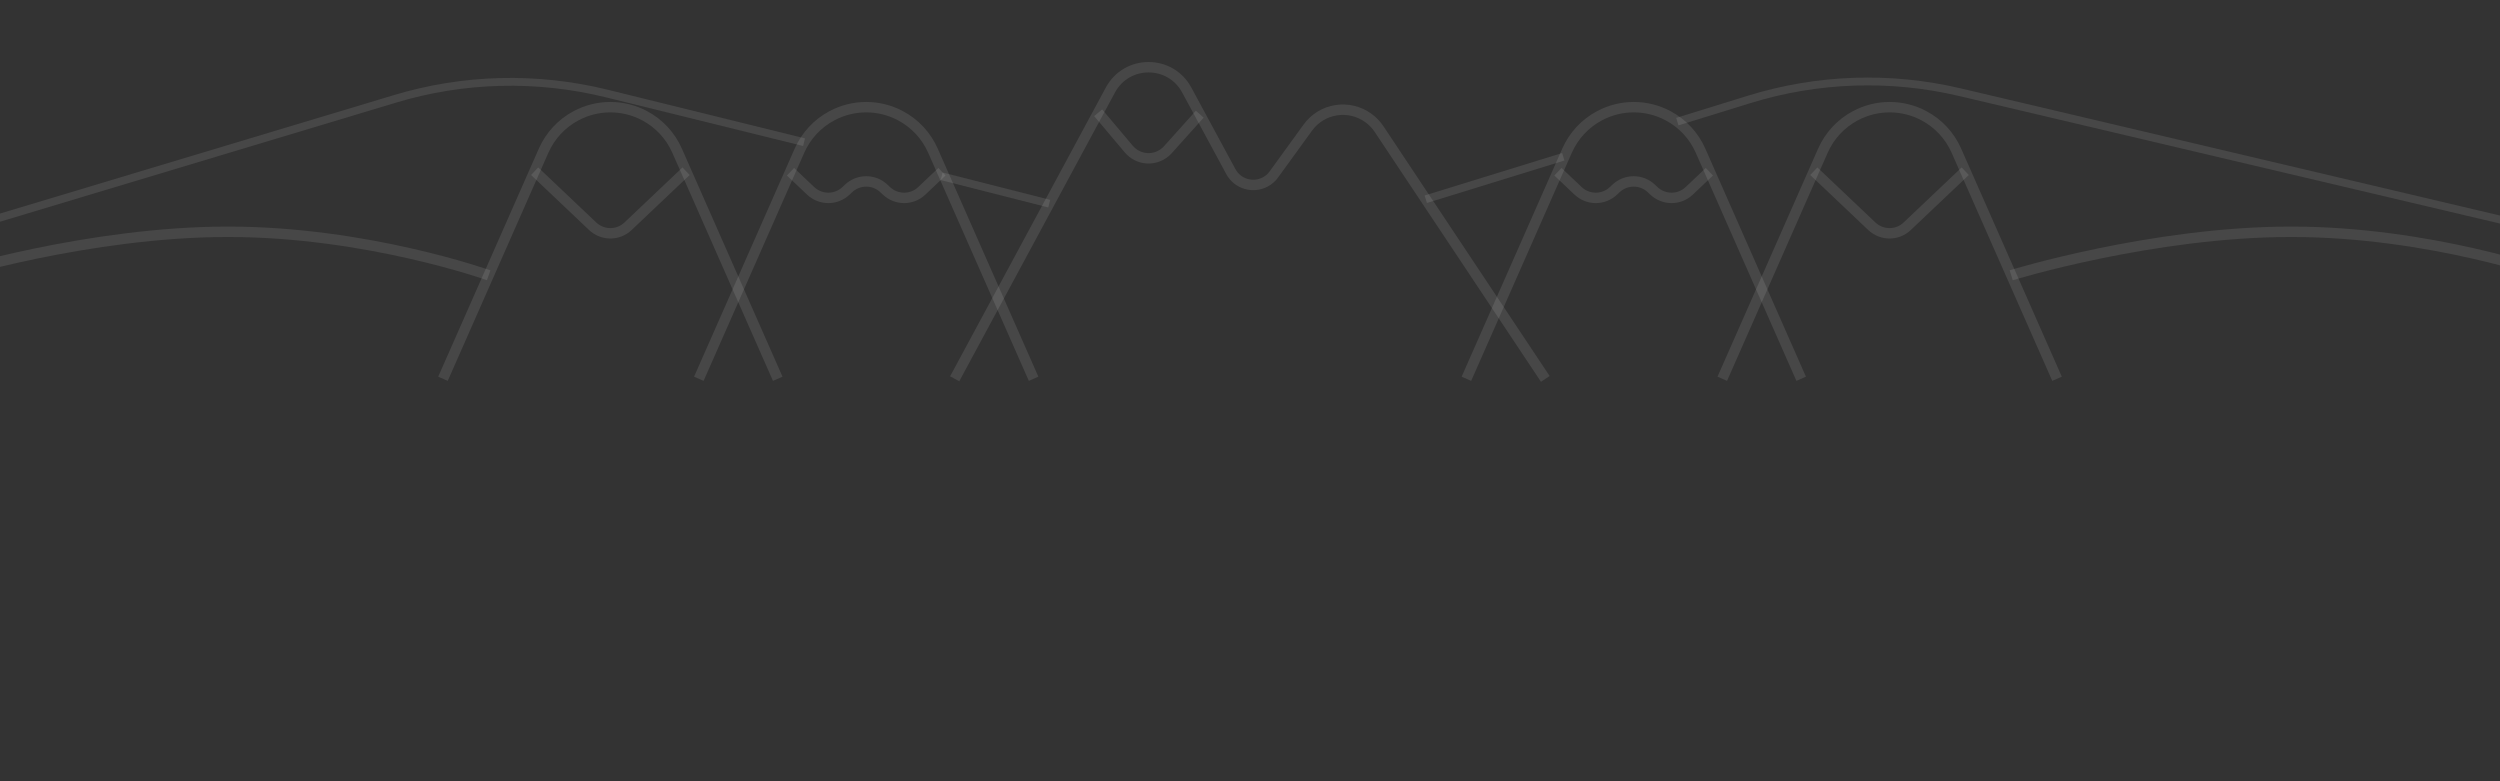 <?xml version="1.0" encoding="utf-8"?>
<!-- Generator: Adobe Illustrator 24.1.2, SVG Export Plug-In . SVG Version: 6.00 Build 0)  -->
<svg version="1.1" id="Layer_1" xmlns="http://www.w3.org/2000/svg" xmlns:xlink="http://www.w3.org/1999/xlink" x="0px" y="0px"
	 viewBox="0 0 1920 600" style="enable-background:new 0 0 1920 600;" xml:space="preserve">
<rect x="0" y="0" width="1920" height="600" fill="#333333" stroke="none"/>
<style type="text/css">
	.st0{opacity:0.1;fill:none;stroke:#FFFFFF;stroke-width:6;stroke-miterlimit:10;}
	.st1{opacity:0.1;fill:none;stroke:#FFFFFF;stroke-width:8;stroke-miterlimit:10;}
</style>
<path class="st0" d="M1288.2,93.4l55.3-17.1c52.5-16.2,108.3-18.1,161.7-5.5L1959.8,178"/>
<line class="st0" x1="1095" y1="153" x2="1200.6" y2="120.4"/>
<line class="st0" x1="723.2" y1="135.4" x2="805.8" y2="156.4"/>
<path class="st0" d="M-13.8,171.3l316.9-95.3C356,60,412.2,58.6,465.9,71.8l151.6,37.4"/>
<path class="st1" d="M340.2,290.9l77.3-175.2c5.1-11.5,13.8-20.9,24.9-26.8l0,0c16.5-8.8,36.2-8.8,52.7,0l0,0
	c11.1,5.9,19.8,15.3,24.9,26.8l77.3,175.2"/>
<path class="st1" d="M410.6,131.5l44.5,42.2c7.7,7.3,19.7,7.3,27.3,0l44.5-42.2"/>
<path class="st1" d="M536.7,290.9L614,115.7c5.1-11.5,13.8-20.9,24.9-26.8l0,0c16.5-8.8,36.2-8.8,52.7,0l0,0
	c11.1,5.9,19.8,15.3,24.9,26.8l77.3,175.2"/>
<path class="st1" d="M607.1,131.9l15.4,14.6c7.7,7.3,19.7,7.3,27.3,0l1.8-1.7c7.7-7.3,19.7-7.3,27.3,0l1.8,1.7
	c7.7,7.3,19.7,7.3,27.3,0l15.4-14.6"/>
<path class="st1" d="M1196.5,131.9l15.4,14.6c7.7,7.3,19.7,7.3,27.3,0l1.8-1.7c7.7-7.3,19.7-7.3,27.3,0l1.8,1.7
	c7.7,7.3,19.7,7.3,27.3,0l15.4-14.6"/>
<path class="st1" d="M733.2,290.9L852.8,69.1c12.6-23.3,46-23.3,58.6,0l33.9,62.7c5.1,9.5,17,13,26.5,7.9c2.6-1.4,4.8-3.3,6.5-5.7
	l26.1-36c10.8-14.9,31.6-18.2,46.5-7.4c3.2,2.3,6,5.2,8.2,8.5l127.7,191.9"/>
<path class="st1" d="M1126.2,290.9l77.3-175.2c5.1-11.5,13.8-20.9,24.9-26.8l0,0c16.5-8.8,36.2-8.8,52.7,0l0,0
	c11.1,5.9,19.8,15.3,24.9,26.8l77.3,175.2"/>
<path class="st1" d="M1322.7,290.9l77.3-175.2c5.1-11.5,13.8-20.9,24.9-26.8l0,0c16.5-8.8,36.2-8.8,52.7,0l0,0
	c11.1,5.9,19.8,15.3,24.9,26.8l77.3,175.2"/>
<path class="st1" d="M1393,131.5l44.5,42.2c7.7,7.3,19.7,7.3,27.3,0l44.5-42.2"/>
<path class="st1" d="M375.3,211.4c0,0-93.6-33.4-200.2-33.4s-215,33.4-215,33.4"/>
<path class="st1" d="M1959.8,211.4c0,0-93.6-33.4-200.2-33.4s-215,33.4-215,33.4"/>
<path class="st1" d="M843.4,86.6l23.5,27.9c7.1,8.4,19.6,9.5,28,2.4c0.7-0.6,1.4-1.2,2-1.9l24.5-27.3"/>
</svg>
